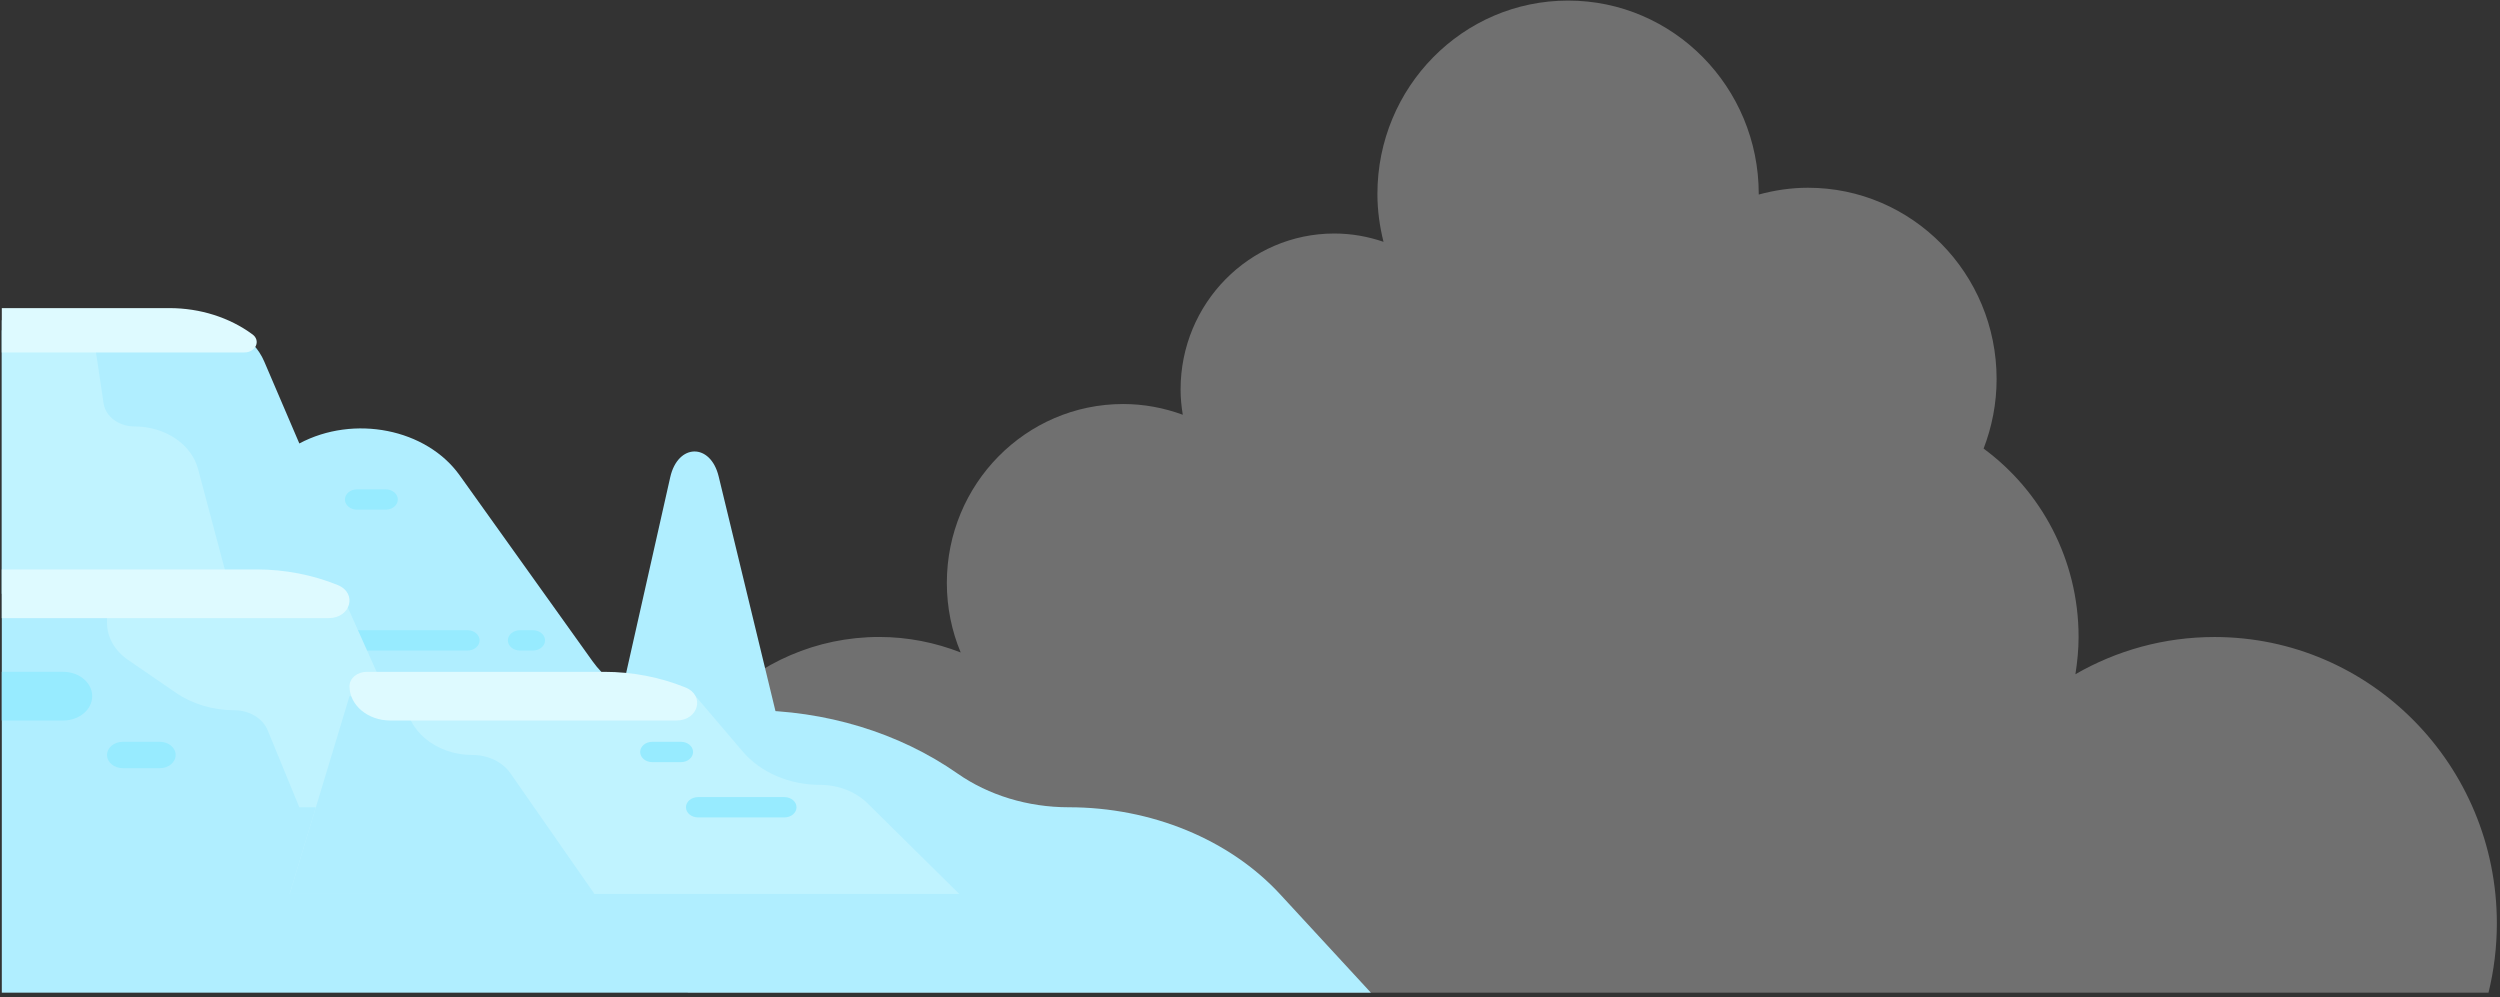 <svg width="504" height="201" viewBox="0 0 504 201" fill="none" xmlns="http://www.w3.org/2000/svg">
<rect x="0" y="0" width="504" height="201" fill="#333333" stroke="none"/>
<path opacity="0.3" d="M138.688 200.116C134.066 192.869 131.365 184.242 131.365 174.956C131.365 149.258 151.905 128.412 177.247 128.412C183.05 128.412 188.572 129.548 193.675 131.538C191.874 127.224 190.884 122.484 190.884 117.511C190.884 97.599 206.801 81.451 226.431 81.451C230.653 81.451 234.685 82.233 238.447 83.613C238.176 81.948 238.006 80.264 238.006 78.518C238.006 61.153 251.883 47.076 269.001 47.076C272.473 47.076 275.795 47.685 278.916 48.751C278.146 45.665 277.686 42.448 277.686 39.109C277.686 17.572 294.894 0.116 316.124 0.116C337.354 0.116 354.563 17.572 354.563 39.109C354.563 39.149 354.563 39.19 354.563 39.22C357.734 38.358 361.046 37.85 364.488 37.85C385.488 37.85 402.516 55.124 402.516 76.427C402.516 81.37 401.566 86.089 399.895 90.433C411.48 98.969 419.044 112.782 419.044 128.422C419.044 130.979 418.784 133.476 418.404 135.922C426.678 131.152 436.242 128.422 446.447 128.422C477.882 128.422 503.365 154.272 503.365 186.16C503.365 190.971 502.775 195.65 501.684 200.116H138.698H138.688Z" fill="white"/>
<path d="M160.225 159.428L144.884 96.054C143.239 89.26 136.659 89.367 135.118 96.212L120.884 159.428H160.225Z" fill="#B0EEFF"/>
<path d="M258.077 180.29C247.868 169.223 232.122 162.744 215.436 162.744C207.246 162.744 199.317 160.335 193.028 155.938C181.24 147.695 166.377 143.18 151.028 143.18H140.28C131.738 143.18 123.824 139.42 119.433 133.277L92.663 95.818C85.96 86.439 71.351 83.539 60.345 89.404L53.258 72.852C51.13 67.883 45.511 64.569 39.214 64.569H0.365V200.116H276.365L258.077 180.29Z" fill="#B0EEFF"/>
<path d="M94.243 127.051H70.795C69.445 127.051 68.351 127.968 68.351 129.099C68.351 130.231 69.445 131.148 70.795 131.148H94.243C95.592 131.148 96.686 130.231 96.686 129.099C96.686 127.968 95.592 127.051 94.243 127.051Z" fill="#97EBFF"/>
<path d="M107.436 127.051H104.825C103.476 127.051 102.382 127.968 102.382 129.099C102.382 130.231 103.476 131.148 104.825 131.148H107.436C108.785 131.148 109.879 130.231 109.879 129.099C109.879 127.968 108.785 127.051 107.436 127.051Z" fill="#97EBFF"/>
<path d="M18.689 66.584L20.886 81.336C21.281 83.986 23.968 85.975 27.153 85.975C33.283 85.975 38.592 89.542 39.928 94.558L46.625 119.704H0.365V66.584H18.689Z" fill="#C0F3FF"/>
<path d="M71.98 102.751H77.758C79.108 102.751 80.202 101.833 80.202 100.702C80.202 99.57 79.108 98.653 77.758 98.653H71.98C70.63 98.653 69.537 99.57 69.537 100.702C69.537 101.833 70.63 102.751 71.98 102.751Z" fill="#97EBFF"/>
<path d="M0.365 71.052H49.271C51.554 71.052 52.621 68.683 50.909 67.418C46.283 64.001 40.329 62.115 34.163 62.115H0.365V71.052Z" fill="#DEFAFF"/>
<path d="M68.097 117.95L88.14 162.744H60.344L53.957 147.214C52.965 144.8 50.255 143.18 47.209 143.18C42.932 143.18 38.786 141.939 35.477 139.668L25.796 133.024C23.125 131.192 21.577 128.451 21.577 125.558V117.95H68.097Z" fill="#C0F3FF"/>
<path d="M0.365 114.798H51.729C57.399 114.798 62.995 115.875 68.097 117.95C72.091 119.574 70.712 124.61 66.272 124.61H0.365V114.798Z" fill="#DEFAFF"/>
<path d="M24.747 154.864H32.243C33.993 154.864 35.412 153.674 35.412 152.206C35.412 150.739 33.993 149.549 32.243 149.549H24.747C22.996 149.549 21.577 150.739 21.577 152.206C21.577 153.674 22.996 154.864 24.747 154.864Z" fill="#97EBFF"/>
<path d="M0.365 145.254H12.735C15.968 145.254 18.589 143.057 18.589 140.347C18.589 137.636 15.968 135.439 12.735 135.439H0.365V145.254Z" fill="#97EBFF"/>
<path d="M70.46 140.347L58.394 180.212H193.381L174.897 161.952C172.506 159.591 168.998 158.229 165.303 158.229C159.125 158.229 153.326 155.727 149.736 151.511L140.229 140.348L70.46 140.347Z" fill="#C0F3FF"/>
<path d="M58.394 180.212L70.46 140.347L81.801 140.348V140.923C81.801 147.155 87.826 152.206 95.258 152.206C98.4 152.206 101.305 153.605 102.889 155.879L119.837 180.212L58.394 180.212Z" fill="#B0EEFF"/>
<path d="M73.928 135.442H121.824C127.494 135.442 133.09 136.52 138.191 138.594C142.186 140.219 140.807 145.254 136.367 145.254H78.695C74.147 145.254 70.46 142.163 70.46 138.35C70.46 136.744 72.012 135.442 73.928 135.442Z" fill="#DEFAFF"/>
<path d="M131.501 153.646H137.279C138.629 153.646 139.723 152.729 139.723 151.597C139.723 150.466 138.629 149.549 137.279 149.549H131.501C130.151 149.549 129.057 150.466 129.057 151.597C129.057 152.729 130.151 153.646 131.501 153.646Z" fill="#97EBFF"/>
<path d="M140.732 164.793H158.134C159.484 164.793 160.578 163.875 160.578 162.744C160.578 161.613 159.484 160.695 158.134 160.695H140.732C139.382 160.695 138.289 161.613 138.289 162.744C138.289 163.875 139.383 164.793 140.732 164.793Z" fill="#97EBFF"/>
</svg>
